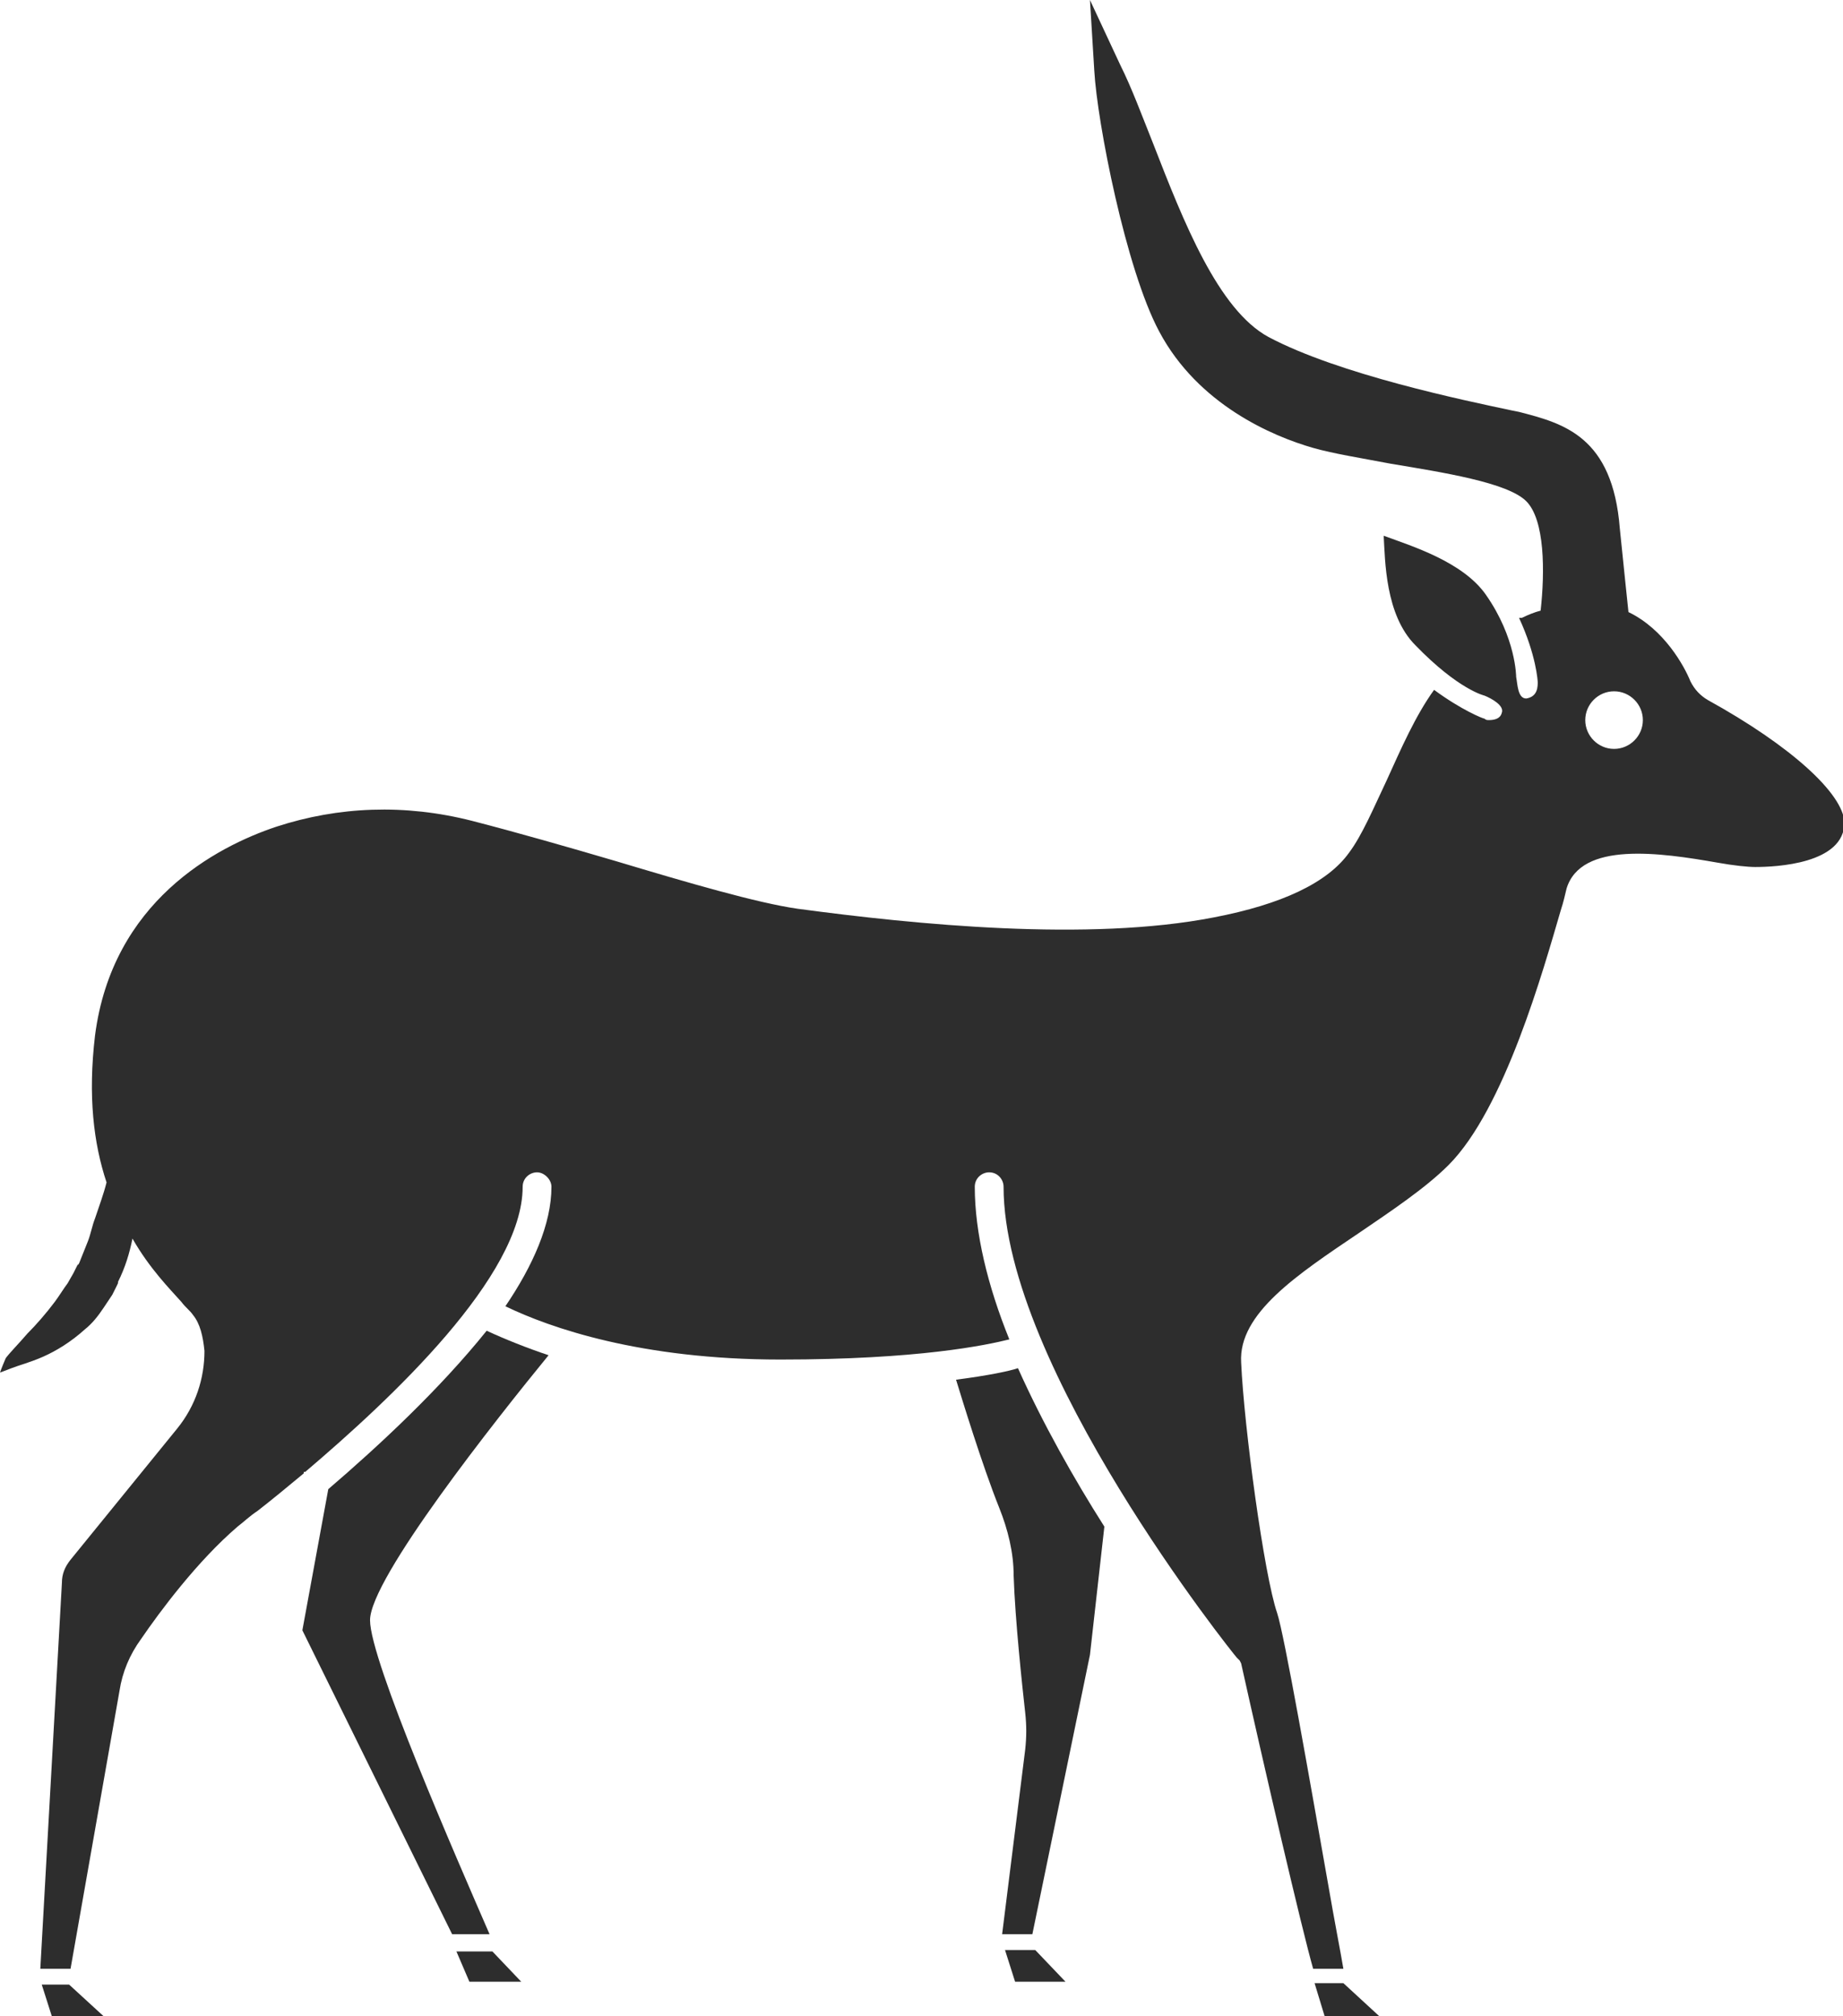 <?xml version="1.0" encoding="utf-8"?>
<!-- Generator: Adobe Illustrator 18.1.0, SVG Export Plug-In . SVG Version: 6.00 Build 0)  -->
<svg version="1.1" baseProfile="tiny" id="Layer_1" xmlns="http://www.w3.org/2000/svg" xmlns:xlink="http://www.w3.org/1999/xlink"
	 x="0px" y="0px" viewBox="0 0 128 140" xml:space="preserve">
<g>
	<path fill="#2D2D2D" d="M118.6,48.6c-0.5-0.3-0.9-0.7-1.2-1.3c-0.4-1-1.8-3.6-4.3-4.8c-0.1-1-0.3-2.8-0.6-5.8
		c-0.5-6.4-3.9-7.3-7-8.1l-0.5-0.1c-3.3-0.7-12-2.5-16.9-5.1c-3.5-1.9-5.9-8-8-13.4c-0.8-2-1.5-3.9-2.3-5.5L75.7,0L76,4.9
		c0.2,3.6,2.2,13.8,4.5,18.1c2.7,5.1,7.9,7.3,10.7,8.1c1.4,0.4,3.3,0.7,5.4,1.1c3.6,0.6,8.1,1.3,9.4,2.6c1.3,1.3,1.3,4.9,1,7.6
		c-0.4,0.1-0.9,0.3-1.3,0.5c-0.1,0-0.1,0-0.2,0c1.2,2.6,1.3,4.4,1.3,4.5c0,0.6-0.2,1-0.8,1.1c-0.6,0-0.6-1-0.7-1.5
		c0,0,0-2.7-2.1-5.7c-1.6-2.3-5.2-3.4-7.1-4.1c0.1,1.7,0.1,5.5,2.2,7.6c3,3.1,4.8,3.5,4.8,3.5c0.5,0.2,1.4,0.7,1.2,1.2
		c-0.1,0.4-0.5,0.5-0.9,0.5c-0.1,0-0.2,0-0.3-0.1c-0.1,0-1.6-0.6-3.5-2c-1.3,1.8-2.3,4.1-3.3,6.3c-0.9,1.9-1.7,3.8-2.6,5
		c-1.5,2.1-4.7,3.6-9.4,4.5c-8.7,1.7-20.7,0.5-28.9-0.6c-2.8-0.4-7.6-1.8-12.6-3.3c-3.4-1-6.9-2-10-2.8c-4.7-1.2-9.3-1-13.6,0.4
		c-4.2,1.4-11.4,5.2-12.6,14.5c-0.5,4.2-0.1,7.5,0.8,10.2c-0.2,0.8-0.5,1.6-0.8,2.5c-0.2,0.5-0.3,1.1-0.5,1.6
		c-0.2,0.5-0.4,1-0.6,1.5c0,0-0.1,0.2-0.1,0.1l-0.1,0.2l-0.2,0.4l-0.4,0.7c-0.3,0.4-0.6,0.9-0.9,1.3c-0.6,0.8-1.3,1.6-1.9,2.2
		c-0.6,0.7-1.2,1.3-1.5,1.7C0.1,95,0,95.3,0,95.3s0.3-0.1,0.8-0.3c0.5-0.2,1.3-0.4,2.2-0.8c0.9-0.4,1.9-1,2.9-1.9
		c0.5-0.4,0.9-0.9,1.3-1.5c0.2-0.3,0.4-0.6,0.6-0.9l0.2-0.4l0.1-0.2c0.1-0.2,0.1-0.2,0.1-0.3C8.7,88,9,87,9.2,86
		c1.2,2.1,2.6,3.5,3.4,4.4c0.3,0.4,0.6,0.6,0.8,0.9c0.5,0.6,0.7,1.5,0.8,2.5c0,1.9-0.6,3.8-1.9,5.4l-7.4,9.1c-0.4,0.5-0.6,1-0.6,1.6
		l-1.5,26.8h2.1l3.4-19.3c0.2-1.3,0.7-2.5,1.5-3.6c1.3-1.9,3.9-5.4,6.7-7.8c0.4-0.3,0.8-0.7,1.4-1.1c0.9-0.7,2-1.6,3.2-2.6l0-0.1
		l0.1,0c6-5.1,15.1-13.6,15.1-19.8c0-0.6,0.5-1,1-1s1,0.5,1,1c0,2.6-1.3,5.5-3.2,8.3c3.1,1.5,9.4,3.7,19.1,3.7
		c9.6,0,14.3-1,15.9-1.4c-1.5-3.7-2.4-7.4-2.4-10.6c0-0.6,0.5-1,1-1c0.6,0,1,0.5,1,1c0,12.5,16,32.5,16.2,32.7l0.2,0.2l0.1,0.2
		c1.6,7.2,4.2,18.4,5,21.2h2.1c-0.2-1.2-0.6-3.2-1.1-6.1c-1.2-6.8-3-17.1-3.5-18.6c-0.9-2.6-2.3-12.9-2.5-17.4
		c-0.2-3.4,3.9-6.1,8.2-9c2.2-1.5,4.6-3.1,6.2-4.7c3.9-3.9,6.6-13.6,7.8-17.7c0.2-0.6,0.3-1.1,0.4-1.5c1-3.3,6.5-2.5,10.5-1.8
		c1.1,0.2,2.1,0.3,2.6,0.3c1.4,0,6.2-0.2,6.2-3.1C128,55.1,124.4,51.8,118.6,48.6z M112.1,52c-1.1,0-2-0.9-2-2c0-1.1,0.9-2,2-2
		c1.1,0,2,0.9,2,2C114.1,51.1,113.2,52,112.1,52z"/>
	<path fill="#2D2D2D" d="M4.8,137.8l-1.9,0l0.7,2.2h3.6L4.8,137.8C4.8,137.9,4.8,137.9,4.8,137.8z"/>
	<path fill="#2D2D2D" d="M22.8,103.4l-1.8,9.8l10.4,21.1h2.6c-2.3-5.3-8.3-19-8.3-21.8c0-2.9,8.8-14,12.4-18.4
		c-1.5-0.5-3-1.1-4.3-1.7C30.5,96.5,26.3,100.4,22.8,103.4z"/>
	<path fill="#2D2D2D" d="M66.4,95.8c0.4,1.3,1.8,5.9,3,8.9c0.6,1.5,1,3.1,1,4.7c0.1,3.1,0.6,7.7,0.8,9.5c0.1,0.9,0.1,1.7,0,2.6
		l-1.6,12.8h2.1l4-19.4l1-8.9c-2.1-3.3-4.3-7.2-6-11C70.1,95.2,68.7,95.5,66.4,95.8z"/>
	<path fill="#2D2D2D" d="M34.2,135.5l-2.5,0l0.9,2.1h3.6L34.2,135.5C34.3,135.5,34.3,135.5,34.2,135.5z"/>
	<path fill="#2D2D2D" d="M71.9,135.4l-2.1,0l0.7,2.2H74L71.9,135.4C71.9,135.4,71.9,135.4,71.9,135.4z"/>
	<path fill="#2D2D2D" d="M93.3,137.7l-2,0L92,140l3.8,0L93.3,137.7C93.3,137.8,93.3,137.7,93.3,137.7z"/>
</g>
</svg>
